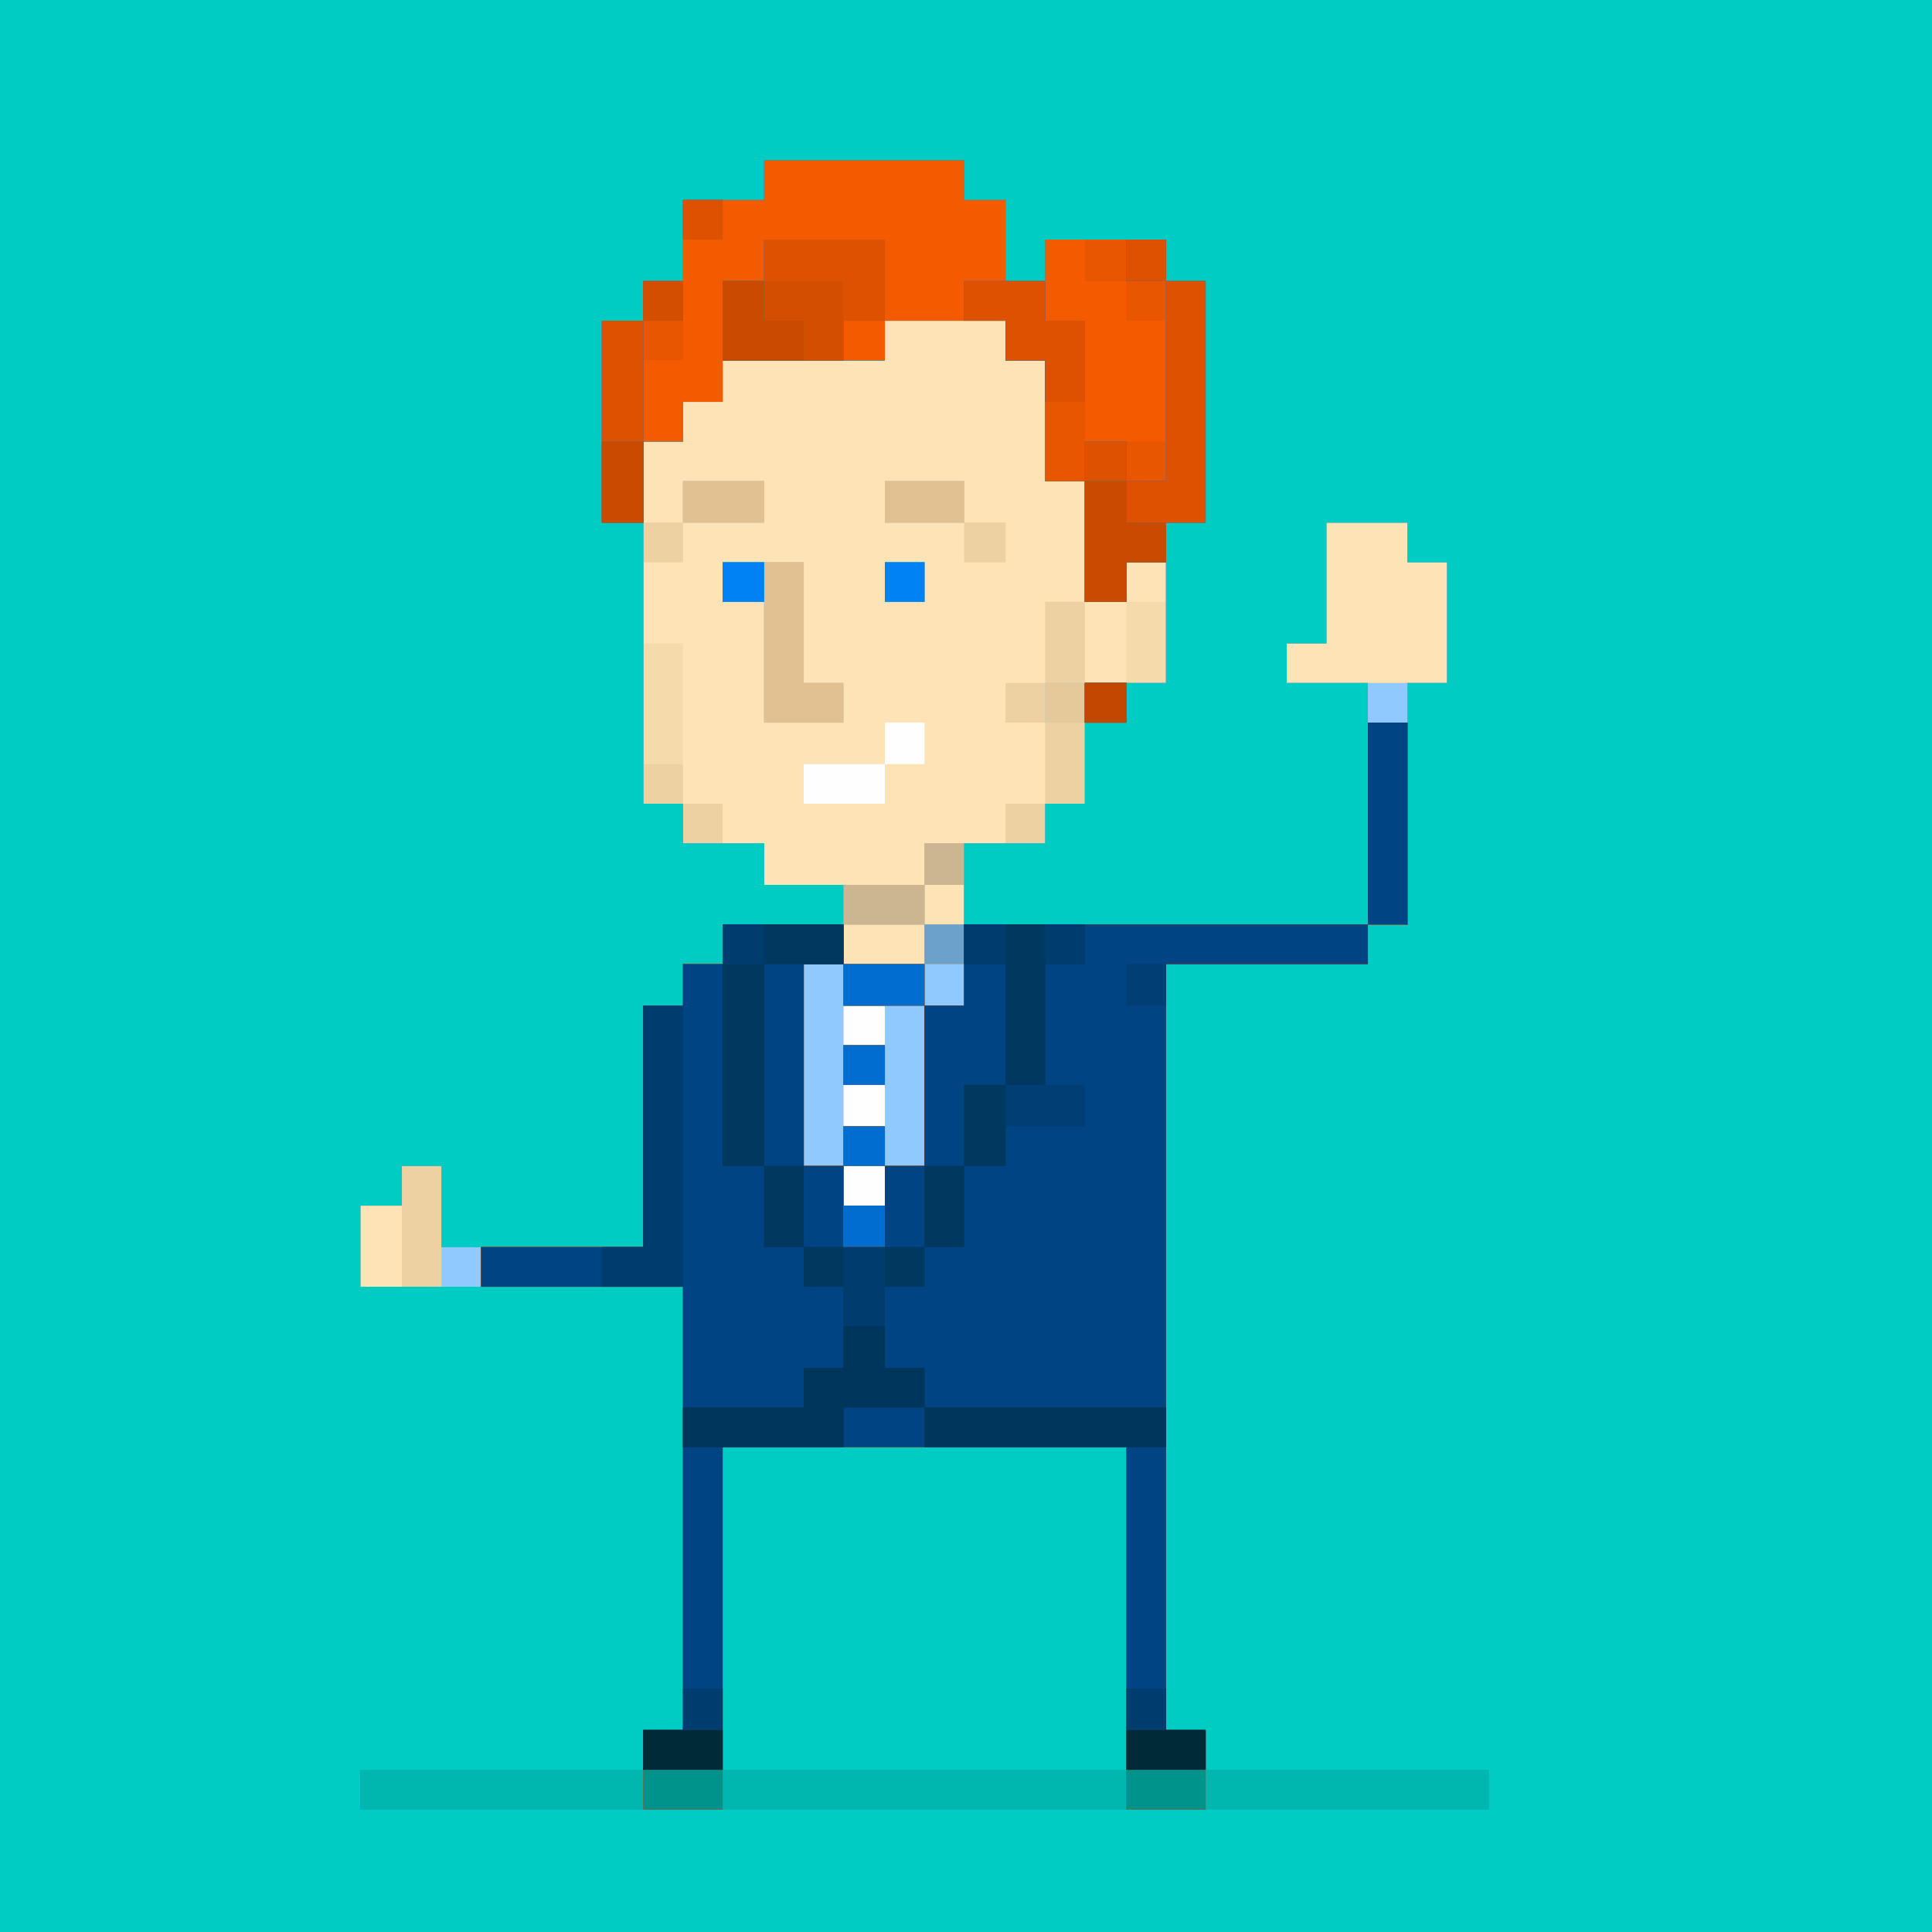 <?xml version="1.0" encoding="utf-8"?>
<!-- Generator: Adobe Illustrator 16.0.0, SVG Export Plug-In . SVG Version: 6.00 Build 0)  -->
<!DOCTYPE svg PUBLIC "-//W3C//DTD SVG 1.1//EN" "http://www.w3.org/Graphics/SVG/1.1/DTD/svg11.dtd">
<svg
    xmlns:dc="http://purl.org/dc/elements/1.1/"
    xmlns:cc="http://creativecommons.org/ns#"
    xmlns:rdf="http://www.w3.org/1999/02/22-rdf-syntax-ns#"
    xmlns:svg="http://www.w3.org/2000/svg"
    xmlns="http://www.w3.org/2000/svg"
    xmlns:xlink="http://www.w3.org/1999/xlink"
    xmlns:inkscape="http://www.inkscape.org/namespaces/inkscape"
    xmlns:sodipodi="http://sodipodi.sourceforge.net/DTD/sodipodi-0.dtd"
    xmlns:ns1="http://sozi.baierouge.fr"
    version="1.1"
    id="svg3087"
    x="0px"
    y="0px"
    width="1024px"
    height="1024px"
    viewBox="0 0 1024 1024"
    enable-background="new 0 0 1024 1024"
    xml:space="preserve"
  >
<rect x="0" y="0" width="1024" height="1024" fill="#333333" stroke="none"/>
<g
      id="g3097"
    >
	<path
        id="path3149"
        fill="#FEFEFE"
        d="M0,512V0h512h512v512v512H512H0V512z"
    />
	<path
        id="path3147"
        fill="#FEE3B6"
        d="M0,512V0h512h512v512v512H512H0V512z M469,628.5V618h-11h-11v10.5V639h11h11V628.5z M469,586   v-11h-11h-11v11v11h11h11V586z M469,543.5V533h-11h-11v10.5V554h11h11V543.5z M469,415.5V405h10.5H490v-11v-11h-10.5H469v11v11   h-21.5H426v10.5V426h21.5H469V415.5z"
    />
	<path
        id="path3145"
        fill="#F5DAAC"
        d="M0,512V0h512h512v512v512H512H0V512z M213,660.5V639h-11h-11v21.5V682h11h11V660.5z    M469,628.5V618h-11h-11v10.5V639h11h11V628.5z M469,586v-11h-11h-11v11v11h11h11V586z M469,543.5V533h-11h-11v10.5V554h11h11   V543.5z M490,500.5V490h10.5H511v-10.5V469h-10.5H490v-11v-11h21.5H533v-10.5V426h10.5H554v-21.5V383h-10.5H533v-10.5V362h10.5H554   v-21.5V319h10.5H575v21.5V362h11h11v-21.5V319h10.5H618v-10.5V298h-10.5H597v10.5V319h-11h-11v-32v-32h-10.5H554v-32v-32h-10.5H533   v-10.5V170h-32h-32v10.5V191h-43h-43v11v11h-10.5H362v10.5V234h-10.5H341v21.5V277h10.5H362v10.5V298h-10.5H341v21.5V341h10.5H362   v42.5V426h10.5H383v10.5V447h11h11v11v11h42.5H490v10.5V490h-21.5H447v10.5V511h21.5H490V500.5z M405,351v-32h-11h-11v-10.5V298   h21.5H426v32v32h10.5H447v10.5V383h-21h-21V351z M469,308.5V298h10.5H490v10.5V319h-10.5H469V308.5z M511,287.5V277h-21h-21v-11   v-11h21h21v11v11h11h11v10.5V298h-11h-11V287.5z M362,266v-11h21.5H405v11v11h-21.5H362V266z M767,330v-32h-10.5H746v-10.5V277   h-21.5H703v32v32h-10.5H682v10.5V362h42.5H767V330z"
    />
	<path
        id="path3143"
        fill="#EDD1A3"
        d="M0,512V0h512h512v512v512H512H0V512z M213,660.5V639h-11h-11v21.5V682h11h11V660.5z    M469,628.5V618h-11h-11v10.5V639h11h11V628.5z M469,586v-11h-11h-11v11v11h11h11V586z M469,543.5V533h-11h-11v10.5V554h11h11   V543.5z M490,500.5V490h10.5H511v-10.5V469h-10.5H490v-11v-11h21.5H533v-10.5V426h10.5H554v-21.5V383h-10.5H533v-10.5V362h10.5H554   v-21.5V319h10.5H575v21.5V362h21.5H618v-32v-32h-10.5H597v10.5V319h-11h-11v-32v-32h-10.5H554v-32v-32h-10.5H533v-10.5V170h-32h-32   v10.5V191h-43h-43v11v11h-10.5H362v10.5V234h-10.5H341v21.5V277h10.5H362v10.5V298h-10.5H341v53.5V405h10.5H362v10.5V426h10.5H383   v10.5V447h11h11v11v11h42.5H490v10.5V490h-21.5H447v10.5V511h21.5H490V500.5z M405,351v-32h-11h-11v-10.5V298h21.5H426v32v32h10.5   H447v10.5V383h-21h-21V351z M469,308.5V298h10.5H490v10.5V319h-10.5H469V308.5z M511,287.5V277h-21h-21v-11v-11h21h21v11v11h11h11   v10.5V298h-11h-11V287.5z M362,266v-11h21.5H405v11v11h-21.5H362V266z M767,330v-32h-10.5H746v-10.5V277h-21.5H703v32v32h-10.5H682   v10.5V362h42.5H767V330z"
    />
	<path
        id="path3141"
        fill="#90C9FE"
        d="M0,512V0h512h512v512v512H512H0V512z M234,650v-32h-10.5H213v10.5V639h-11h-11v21.5V682h21.5   H234V650z M469,628.5V618h-11h-11v10.5V639h11h11V628.5z M469,586v-11h-11h-11v11v11h11h11V586z M469,543.5V533h-11h-11v10.5V554   h11h11V543.5z M490,500.5V490h10.5H511v-10.5V469h-10.5H490v-11v-11h32h32v-10.5V426h10.5H575v-21.5V383h-10.5H554v-10.5V362h32h32   v-32v-32h-10.5H597v10.5V319h-11h-11v-32v-32h-10.5H554v-32v-32h-10.5H533v-10.5V170h-32h-32v10.5V191h-43h-43v11v11h-10.5H362   v10.5V234h-10.5H341v96v96h10.5H362v10.5V447h21.5H405v11v11h42.5H490v10.5V490h-21.5H447v10.5V511h21.5H490V500.5z M405,351v-32   h-11h-11v-10.5V298h21.5H426v32v32h10.5H447v10.5V383h-21h-21V351z M469,308.5V298h10.5H490v10.5V319h-10.5H469V308.5z M362,266   v-11h21.5H405v11v11h-21.5H362V266z M469,266v-11h21h21v11v11h-21h-21V266z M767,330v-32h-10.5H746v-10.5V277h-21.5H703v32v32   h-10.5H682v10.5V362h42.5H767V330z"
    />
	<path
        id="path3139"
        fill="#E5C99A"
        d="M0,512V0h512h512v512v512H512H0V512z M255,671.5V661h-10.5H234v-21.5V618h-10.5H213v10.5V639   h-11h-11v21.5V682h32h32V671.5z M469,628.5V618h10.5H490v-42.5V533h10.5H511v-11v-11h-10.5H490v-10.5V490h10.5H511v-10.5V469h-10.5   H490v-11v-11h32h32v-10.5V426h10.5H575v-21.5V383h-10.5H554v-10.5V362h32h32v-32v-32h-10.5H597v10.5V319h-11h-11v-32v-32h-10.5H554   v-32v-32h-10.5H533v-10.5V170h-32h-32v10.5V191h-43h-43v11v11h-10.5H362v10.5V234h-10.5H341v96v96h10.5H362v10.5V447h21.5H405v11   v11h42.5H490v10.5V490h-21.5H447v10.5V511h-10.5H426v53.5V618h10.5H447v10.5V639h11h11V628.5z M447,607.5V597h11h11v10.5V618h-11   h-11V607.5z M447,564.5V554h11h11v10.5V575h-11h-11V564.5z M447,522v-11h21.5H490v11v11h-21.5H447V522z M405,351v-32h-11h-11v-10.5   V298h21.5H426v32v32h10.5H447v10.5V383h-21h-21V351z M469,308.5V298h10.5H490v10.5V319h-10.5H469V308.5z M362,266v-11h21.5H405v11   v11h-21.5H362V266z M469,266v-11h21h21v11v11h-21h-21V266z M746,372.5V362h10.5H767v-32v-32h-10.5H746v-10.5V277h-21.5H703v32v32   h-10.5H682v10.5V362h21.5H725v10.5V383h10.5H746V372.5z"
    />
	<path
        id="path3137"
        fill="#E1C092"
        d="M0,512V0h512h512v512v512H512H0V512z M255,671.5V661h-10.5H234v-21.5V618h-10.5H213v10.5V639   h-11h-11v21.5V682h32h32V671.5z M469,628.5V618h10.5H490v-42.5V533h10.5H511v-11v-11h-10.5H490v-10.5V490h10.5H511v-10.5V469h-10.5   H490v-11v-11h32h32v-10.5V426h10.5H575v-32v-32h21.5H618v-32v-32h-10.5H597v10.5V319h-11h-11v-32v-32h-10.5H554v-32v-32h-10.5H533   v-10.5V170h-32h-32v10.5V191h-43h-43v11v11h-10.5H362v10.5V234h-10.5H341v96v96h10.5H362v10.5V447h21.5H405v11v11h42.5H490v10.5   V490h-21.5H447v10.5V511h-10.5H426v53.5V618h10.5H447v10.5V639h11h11V628.5z M447,607.5V597h11h11v10.5V618h-11h-11V607.5z    M447,564.5V554h11h11v10.5V575h-11h-11V564.5z M447,522v-11h21.5H490v11v11h-21.5H447V522z M405,351v-32h-11h-11v-10.5V298h21.5   H426v32v32h10.5H447v10.5V383h-21h-21V351z M469,308.5V298h10.5H490v10.5V319h-10.5H469V308.5z M362,266v-11h21.5H405v11v11h-21.5   H362V266z M469,266v-11h21h21v11v11h-21h-21V266z M746,372.5V362h10.5H767v-32v-32h-10.5H746v-10.5V277h-21.5H703v32v32h-10.5H682   v10.5V362h21.5H725v10.5V383h10.5H746V372.5z"
    />
	<path
        id="path3135"
        fill="#CCB692"
        d="M0,512V0h512h512v512v512H512H0V512z M255,671.5V661h-10.5H234v-21.5V618h-10.5H213v10.5V639   h-11h-11v21.5V682h32h32V671.5z M469,628.5V618h10.5H490v-42.5V533h10.5H511v-11v-11h-10.5H490v-10.5V490h10.5H511v-10.5V469h-10.5   H490v-11v-11h32h32v-10.5V426h10.5H575v-32v-32h21.5H618v-32v-32h-10.5H597v10.5V319h-11h-11v-32v-32h-10.5H554v-32v-32h-10.5H533   v-10.5V170h-32h-32v10.5V191h-43h-43v11v11h-10.5H362v10.5V234h-10.5H341v96v96h10.5H362v10.5V447h21.5H405v11v11h42.5H490v10.5   V490h-21.5H447v10.5V511h-10.5H426v53.5V618h10.5H447v10.5V639h11h11V628.5z M447,607.5V597h11h11v10.5V618h-11h-11V607.5z    M447,564.5V554h11h11v10.5V575h-11h-11V564.5z M447,522v-11h21.5H490v11v11h-21.5H447V522z M383,308.5V298h11h11v10.5V319h-11h-11   V308.5z M469,308.5V298h10.5H490v10.5V319h-10.5H469V308.5z M746,372.5V362h10.5H767v-32v-32h-10.5H746v-10.5V277h-21.5H703v32v32   h-10.5H682v10.5V362h21.5H725v10.5V383h10.5H746V372.5z"
    />
	<path
        id="path3133"
        fill="#6BA1CB"
        d="M0,512V0h512h512v512v512H512H0V512z M255,671.5V661h-10.5H234v-21.5V618h-10.5H213v10.5V639   h-11h-11v21.5V682h32h32V671.5z M469,628.5V618h10.5H490v-42.5V533h10.5H511v-11v-11h-10.5H490v-10.5V490h10.5H511v-21.5V447h21.5   H554v-10.5V426h10.5H575v-32v-32h21.5H618v-32v-32h-10.5H597v10.5V319h-11h-11v-32v-32h-10.5H554v-32v-32h-10.5H533v-10.5V170h-32   h-32v10.5V191h-43h-43v11v11h-10.5H362v10.5V234h-10.5H341v96v96h10.5H362v10.5V447h21.5H405v11v11h21h21v21v21h-10.5H426v53.5V618   h10.5H447v10.5V639h11h11V628.5z M447,607.5V597h11h11v10.5V618h-11h-11V607.5z M447,564.5V554h11h11v10.5V575h-11h-11V564.5z    M447,522v-11h21.5H490v11v11h-21.5H447V522z M383,308.5V298h11h11v10.5V319h-11h-11V308.5z M469,308.5V298h10.5H490v10.5V319   h-10.5H469V308.5z M746,372.5V362h10.5H767v-32v-32h-10.5H746v-10.5V277h-21.5H703v32v32h-10.5H682v10.5V362h21.5H725v10.5V383   h10.5H746V372.5z"
    />
	<path
        id="path3131"
        fill="#00CCC3"
        d="M0,512V0h512h512v512v512H512H0V512z M255,671.5V661h-10.5H234v-21.5V618h-10.5H213v10.5V639   h-11h-11v21.5V682h32h32V671.5z M469,628.5V618h10.5H490v-42.5V533h10.5H511v-43v-43h21.5H554v-10.5V426h10.5H575v-32v-32h21.5H618   v-32v-32h-10.5H597v10.5V319h-11h-11v-32v-32h-10.5H554v-32v-32h-10.5H533v-10.5V170h-32h-32v10.5V191h-43h-43v11v11h-10.5H362   v10.5V234h-10.5H341v96v96h10.5H362v10.5V447h21.5H405v11v11h21h21v21v21h-10.5H426v53.5V618h10.5H447v10.5V639h11h11V628.5z    M447,607.5V597h11h11v10.5V618h-11h-11V607.5z M447,564.5V554h11h11v10.5V575h-11h-11V564.5z M447,522v-11h21.5H490v11v11h-21.5   H447V522z M383,308.5V298h11h11v10.5V319h-11h-11V308.5z M469,308.5V298h10.5H490v10.5V319h-10.5H469V308.5z M746,372.5V362h10.5   H767v-32v-32h-10.5H746v-10.5V277h-21.5H703v32v32h-10.5H682v10.5V362h21.5H725v10.5V383h10.5H746V372.5z"
    />
	<path
        id="path3129"
        fill="#0081F4"
        d="M191,948.5V938h75h75v-10.5V917h10.5H362V799.5V682h-53.5H255v-10.5V661h43h43v-64v-64h10.5   H362v-11v-11h10.5H383v-10.5V490h32h32v10.5V511h21.5H490v11v11h10.5H511v-21.5V490h107h107v-53.5V383h10.5H746v53.5V490h-10.5H725   v10.5V511h-53.5H618v203v203h10.5H639v10.5V938h75h75v10.5V959H490H191V948.5z M597,852.5V767H490H383v85.5V938h107h107V852.5z    M469,628.5V618h10.5H490v-42.5V533h-21.5H447v-11v-11h-10.5H426v53.5V618h10.5H447v10.5V639h11h11V628.5z M447,607.5V597h11h11   v10.5V618h-11h-11V607.5z M447,564.5V554h11h11v10.5V575h-11h-11V564.5z M575,372.5V362h11h11v10.5V383h-11h-11V372.5z M383,308.5   V298h11h11v10.5V319h-11h-11V308.5z M469,308.5V298h10.5H490v10.5V319h-10.5H469V308.5z M575,287v-32h-10.5H554v-32v-32h-10.5H533   v-10.5V170h-32h-32v10.5V191h-43h-43v11v11h-10.5H362v10.5V234h-10.5H341v21.5V277h-11h-11v-53.5V170h11h11v-10.5V149h10.5H362   v-21.5V106h21.5H405V95.5V85h53h53v10.5V106h11h11v21.5V149h10.5H554v-11v-11h32h32v11v11h10.5H639v64v64h-10.5H618v10.5V298h-10.5   H597v10.5V319h-11h-11V287z"
    />
	<path
        id="path3127"
        fill="#00B7AF"
        d="M191,948.5V938h75h75v-10.5V917h10.5H362V799.5V682h-53.5H255v-10.5V661h43h43v-64v-64h10.5   H362v-11v-11h10.5H383v-10.5V490h32h32v10.5V511h21.5H490v11v11h10.5H511v-21.5V490h107h107v-53.5V383h10.5H746v53.5V490h-10.5H725   v10.5V511h-53.5H618v203v203h10.5H639v10.5V938h75h75v10.5V959H490H191V948.5z M597,852.5V767H490H383v85.5V938h107h107V852.5z    M469,628.5V618h10.5H490v-42.5V533h-21.5H447v-11v-11h-10.5H426v53.5V618h10.5H447v10.5V639h11h11V628.5z M447,607.5V597h11h11   v10.5V618h-11h-11V607.5z M447,564.5V554h11h11v10.5V575h-11h-11V564.5z M575,372.5V362h11h11v10.5V383h-11h-11V372.5z M575,287   v-32h-10.5H554v-32v-32h-10.5H533v-10.5V170h-32h-32v10.5V191h-43h-43v11v11h-10.5H362v10.5V234h-10.5H341v21.5V277h-11h-11v-53.5   V170h11h11v-10.5V149h10.5H362v-21.5V106h21.5H405V95.5V85h53h53v10.5V106h11h11v21.5V149h10.5H554v-11v-11h32h32v11v11h10.5H639   v64v64h-10.5H618v10.5V298h-10.5H597v10.5V319h-11h-11V287z"
    />
	<path
        id="path3125"
        fill="#F45B00"
        d="M341,938v-21h10.5H362V799.5V682h-53.5H255v-10.5V661h43h43v-64v-64h10.5H362v-11v-11h10.5   H383v-10.5V490h32h32v10.5V511h21.5H490v11v11h10.5H511v-21.5V490h107h107v-53.5V383h10.5H746v53.5V490h-10.5H725v10.5V511h-53.5   H618v203v203h10.5H639v21v21h-21h-21v-96v-96H490H383v96v96h-21h-21V938z M469,628.5V618h10.5H490v-42.5V533h-21.5H447v-11v-11   h-10.5H426v53.5V618h10.5H447v10.5V639h11h11V628.5z M447,607.5V597h11h11v10.5V618h-11h-11V607.5z M447,564.5V554h11h11v10.5V575   h-11h-11V564.5z M575,372.5V362h11h11v10.5V383h-11h-11V372.5z M575,287v-32h-10.5H554v-32v-32h-10.5H533v-10.5V170h-32h-32v10.5   V191h-43h-43v11v11h-10.5H362v10.5V234h-10.5H341v21.5V277h-11h-11v-53.5V170h11h11v-10.5V149h10.5H362v-21.5V106h21.5H405V95.5V85   h53h53v10.5V106h11h11v21.5V149h10.5H554v-11v-11h32h32v11v11h10.5H639v64v64h-10.5H618v10.5V298h-10.5H597v10.5V319h-11h-11V287z"
    />
	<path
        id="path3123"
        fill="#E85600"
        d="M341,938v-21h10.5H362V799.5V682h-53.5H255v-10.5V661h43h43v-64v-64h10.5H362v-11v-11h10.5   H383v-10.5V490h32h32v10.5V511h21.5H490v11v11h10.5H511v-21.5V490h107h107v-53.5V383h10.5H746v53.5V490h-10.5H725v10.5V511h-53.5   H618v203v203h10.5H639v21v21h-21h-21v-96v-96H490H383v96v96h-21h-21V938z M469,628.5V618h10.5H490v-42.5V533h-21.5H447v-11v-11   h-10.5H426v53.5V618h10.5H447v10.5V639h11h11V628.5z M447,607.5V597h11h11v10.5V618h-11h-11V607.5z M447,564.5V554h11h11v10.5V575   h-11h-11V564.5z M575,372.5V362h11h11v10.5V383h-11h-11V372.5z M575,287v-32h-10.5H554v-32v-32h-10.5H533v-10.5V170h-11h-11v-10.5   V149h21.5H554v10.5V170h10.5H575v32v32h21.5H618v-32v-32h-10.5H597v-10.5V149h-11h-11v-11v-11h21.5H618v11v11h10.5H639v64v64h-10.5   H618v10.5V298h-10.5H597v10.5V319h-11h-11V287z M319,223.5V170h11h11v-10.5V149h10.5H362v21v21h-10.5H341v43v43h-11h-11V223.5z    M383,170v-21h11h11v-11v-11h32h32v21.5V170h-11h-11v10.5V191h-32h-32V170z M362,116.5V106h10.5H383v10.5V127h-10.5H362V116.5z"
    />
	<path
        id="path3121"
        fill="#006DCF"
        d="M341,938v-21h10.5H362V799.5V682h-53.5H255v-10.5V661h43h43v-64v-64h10.5H362v-11v-11h10.5   H383v-10.5V490h32h32v10.5V511h21.5H490v11v11h10.5H511v-21.5V490h107h107v-53.5V383h10.5H746v53.5V490h-10.5H725v10.5V511h-53.5   H618v203v203h10.5H639v21v21h-21h-21v-96v-96H490H383v96v96h-21h-21V938z M469,628.5V618h10.5H490v-42.5V533h-21.5H447v-11v-11   h-10.5H426v53.5V618h10.5H447v10.5V639h11h11V628.5z M447,607.5V597h11h11v10.5V618h-11h-11V607.5z M447,564.5V554h11h11v10.5V575   h-11h-11V564.5z M575,372.5V362h11h11v10.5V383h-11h-11V372.5z M575,276.5V234h11h11v10.5V255h10.5H618v-53v-53h-10.5H597v-11v-11   h10.5H618v11v11h10.5H639v64v64h-10.5H618v10.5V298h-10.5H597v10.5V319h-11h-11V276.5z M319,223.5V170h11h11v-10.5V149h10.5H362   v10.5V170h-10.5H341v53.5V277h-11h-11V223.5z M554,202v-11h-10.5H533v-10.5V170h-11h-11v-10.5V149h21.5H554v10.5V170h10.5H575v21.5   V213h-10.5H554V202z M383,170v-21h11h11v-11v-11h32h32v21.5V170h-11h-11v10.5V191h-32h-32V170z M362,116.5V106h10.5H383v10.5V127   h-10.5H362V116.5z"
    />
	<path
        id="path3119"
        fill="#DD5200"
        d="M341,938v-21h10.5H362V799.5V682h-53.5H255v-10.5V661h43h43v-64v-64h10.5H362v-11v-11h10.5   H383v-10.5V490h32h32v10.5V511h-10.5H426v53.5V618h10.5H447v21.5V661h11h11v-21.5V618h10.5H490v-42.5V533h10.5H511v-21.5V490h107   h107v-53.5V383h10.5H746v53.5V490h-10.5H725v10.5V511h-53.5H618v203v203h10.5H639v21v21h-21h-21v-96v-96H490H383v96v96h-21h-21V938   z M575,372.5V362h11h11v10.5V383h-11h-11V372.5z M575,276.5V234h11h11v10.5V255h10.5H618v-53v-53h-10.5H597v-11v-11h10.5H618v11v11   h10.5H639v64v64h-10.5H618v10.5V298h-10.5H597v10.5V319h-11h-11V276.5z M319,223.5V170h11h11v-10.5V149h10.5H362v10.5V170h-10.5   H341v53.5V277h-11h-11V223.5z M554,202v-11h-10.5H533v-10.5V170h-11h-11v-10.5V149h21.5H554v10.5V170h10.5H575v21.5V213h-10.5H554   V202z M383,170v-21h11h11v-11v-11h32h32v21.5V170h-11h-11v10.5V191h-32h-32V170z M362,116.5V106h10.5H383v10.5V127h-10.5H362V116.5   z"
    />
	<path
        id="path3117"
        fill="#D34E00"
        d="M341,938v-21h10.5H362V799.5V682h-53.5H255v-10.5V661h43h43v-64v-64h10.5H362v-11v-11h10.5   H383v-10.5V490h32h32v10.5V511h-10.5H426v53.5V618h10.5H447v21.5V661h11h11v-21.5V618h10.5H490v-42.5V533h10.5H511v-21.5V490h107   h107v-53.5V383h10.5H746v53.5V490h-10.5H725v10.5V511h-53.5H618v203v203h10.5H639v21v21h-21h-21v-96v-96H490H383v96v96h-21h-21V938   z M575,372.5V362h11h11v10.5V383h-11h-11V372.5z M575,287v-32h11h11v11v11h10.5H618v10.5V298h-10.5H597v10.5V319h-11h-11V287z    M319,255.5V234h11h11v21.5V277h-11h-11V255.5z M383,170v-21h32h32v21v21h-32h-32V170z M341,159.5V149h10.5H362v10.5V170h-10.5H341   V159.5z"
    />
	<path
        id="path3115"
        fill="#00938C"
        d="M341,938v-21h10.5H362V799.5V682h-53.5H255v-10.5V661h43h43v-64v-64h10.5H362v-11v-11h10.5   H383v-10.5V490h32h32v10.5V511h-10.5H426v53.5V618h10.5H447v21.5V661h11h11v-21.5V618h10.5H490v-42.5V533h10.5H511v-21.5V490h107   h107v-53.5V383h10.5H746v53.5V490h-10.5H725v10.5V511h-53.5H618v203v203h10.5H639v21v21h-21h-21v-96v-96H490H383v96v96h-21h-21V938   z M575,372.5V362h11h11v10.5V383h-11h-11V372.5z M575,287v-32h11h11v11v11h10.5H618v10.5V298h-10.5H597v10.5V319h-11h-11V287z    M319,255.5V234h11h11v21.5V277h-11h-11V255.5z M383,170v-21h11h11v10.5V170h10.5H426v10.5V191h-21.5H383V170z"
    />
	<path
        id="path3113"
        fill="#CA4A00"
        d="M341,927.5V917h10.5H362V799.5V682h-53.5H255v-10.5V661h43h43v-64v-64h10.5H362v-11v-11h10.5   H383v-10.5V490h32h32v10.5V511h-10.5H426v53.5V618h10.5H447v21.5V661h11h11v-21.5V618h10.5H490v-42.5V533h10.5H511v-21.5V490h107   h107v-53.5V383h10.5H746v53.5V490h-10.5H725v10.5V511h-53.5H618v203v203h10.5H639v10.5V938h-21h-21v-85.5V767H490H383v85.5V938h-21   h-21V927.5z M575,372.5V362h11h11v10.5V383h-11h-11V372.5z M575,287v-32h11h11v11v11h10.5H618v10.5V298h-10.5H597v10.5V319h-11h-11   V287z M319,255.5V234h11h11v21.5V277h-11h-11V255.5z M383,170v-21h11h11v10.5V170h10.5H426v10.5V191h-21.5H383V170z"
    />
	<path
        id="path3111"
        fill="#C24700"
        d="M341,927.5V917h10.5H362V799.5V682h-53.5H255v-10.5V661h43h43v-64v-64h10.5H362v-11v-11h10.5   H383v-10.5V490h32h32v10.5V511h-10.5H426v53.5V618h10.5H447v21.5V661h11h11v-21.5V618h10.5H490v-42.5V533h10.5H511v-21.5V490h107   h107v-53.5V383h10.5H746v53.5V490h-10.5H725v10.5V511h-53.5H618v203v203h10.5H639v10.5V938h-21h-21v-85.5V767H490H383v85.5V938h-21   h-21V927.5z M575,372.5V362h11h11v10.5V383h-11h-11V372.5z"
    />
	<path
        id="path3109"
        fill="#004483"
        d="M341,927.5V917h10.5H362V799.5V682h-53.5H255v-10.5V661h43h43v-64v-64h10.5H362v-11v-11h10.5   H383v-10.5V490h32h32v10.5V511h-10.5H426v53.5V618h10.5H447v21.5V661h11h11v-21.5V618h10.5H490v-42.5V533h10.5H511v-21.5V490h107   h107v-53.5V383h10.5H746v53.5V490h-10.5H725v10.5V511h-53.5H618v203v203h10.5H639v10.5V938h-21h-21v-85.5V767H490H383v85.5V938h-21   h-21V927.5z"
    />
	<path
        id="path3107"
        fill="#003E73"
        d="M341,927.5V917h10.5H362v-11v-11h10.5H383v21.5V938h-21h-21V927.5z M597,916.5V895h10.5H618   v11v11h10.5H639v10.5V938h-21h-21V916.5z M362,756.5V746h32h32v-10.5V725h10.5H447v-21.5V682h-10.5H426v-10.5V661h-10.5H405v-21.5   V618h-11h-11v-64v-64h32h32v10.5V511h-21h-21v53.5V618h10.5H426v21.5V661h32h32v-21.5V618h10.5H511v-21.5V575h11h11v-32v-32h-11   h-11v-10.5V490h32h32v10.5V511h-10.5H554v32v32h10.5H575v11v11h-21h-21v10.5V618h-11h-11v21.5V661h-10.5H490v10.5V682h-10.5H469   v21.5V725h10.5H490v10.5V746h64h64v10.5V767h-64h-64v-10.5V746h-21.5H447v10.5V767h-42.5H362V756.5z M319,671.5V661h11h11v-64v-64   h10.5H362v74.5V682h-21.5H319V671.5z M597,522v-11h10.5H618v11v11h-10.5H597V522z"
    />
	<path
        id="path3105"
        fill="#003D6F"
        d="M341,927.5V917h10.5H362v-11v-11h10.5H383v21.5V938h-21h-21V927.5z M597,916.5V895h10.5H618   v11v11h10.5H639v10.5V938h-21h-21V916.5z M362,756.5V746h32h32v-10.5V725h10.5H447v-21.5V682h-10.5H426v-10.5V661h-10.5H405v-21.5   V618h-11h-11v-64v-64h32h32v10.5V511h-21h-21v53.5V618h10.5H426v21.5V661h32h32v-21.5V618h10.5H511v-21.5V575h11h11v-32v-32h-11   h-11v-10.5V490h32h32v10.5V511h-10.5H554v32v32h-10.5H533v21.5V618h-11h-11v21.5V661h-10.5H490v10.5V682h-10.5H469v21.5V725h10.5   H490v10.5V746h64h64v10.5V767h-64h-64v-10.5V746h-21.5H447v10.5V767h-42.5H362V756.5z M319,671.5V661h11h11v-64v-64h10.5H362v74.5   V682h-21.5H319V671.5z"
    />
	<path
        id="path3103"
        fill="#003860"
        d="M341,927.5V917h21h21v10.5V938h-21h-21V927.5z M597,927.5V917h21h21v10.5V938h-21h-21V927.5z    M362,756.5V746h32h32v-10.5V725h10.5H447v-11v-11h11h11v11v11h10.5H490v10.5V746h64h64v10.5V767h-64h-64v-10.5V746h-21.5H447v10.5   V767h-42.5H362V756.5z M426,671.5V661h-10.5H405v-21.5V618h-11h-11v-53.5V511h11h11v-10.5V490h21h21v10.5V511h-21h-21v53.5V618   h10.5H426v21.5V661h10.5H447v10.5V682h-10.5H426V671.5z M469,671.5V661h10.5H490v-21.5V618h10.5H511v-21.5V575h11h11v-42.5V490   h10.5H554v42.5V575h-10.5H533v21.5V618h-11h-11v21.5V661h-10.5H490v10.5V682h-10.5H469V671.5z"
    />
	<path
        id="path3101"
        fill="#00365C"
        d="M341,927.5V917h21h21v10.5V938h-21h-21V927.5z M597,927.5V917h21h21v10.5V938h-21h-21V927.5z    M362,756.5V746h32h32v-10.5V725h10.5H447v-11v-11h11h11v11v11h10.5H490v10.5V746h64h64v10.5V767h-64h-64v-10.5V746h-21.5H447v10.5   V767h-42.5H362V756.5z"
    />
	<path
        id="path3099"
        fill="#002A36"
        d="M341,927.5V917h21h21v10.5V938h-21h-21V927.5z M597,927.5V917h21h21v10.5V938h-21h-21V927.5z   "
    />
</g
  >
</svg
>
